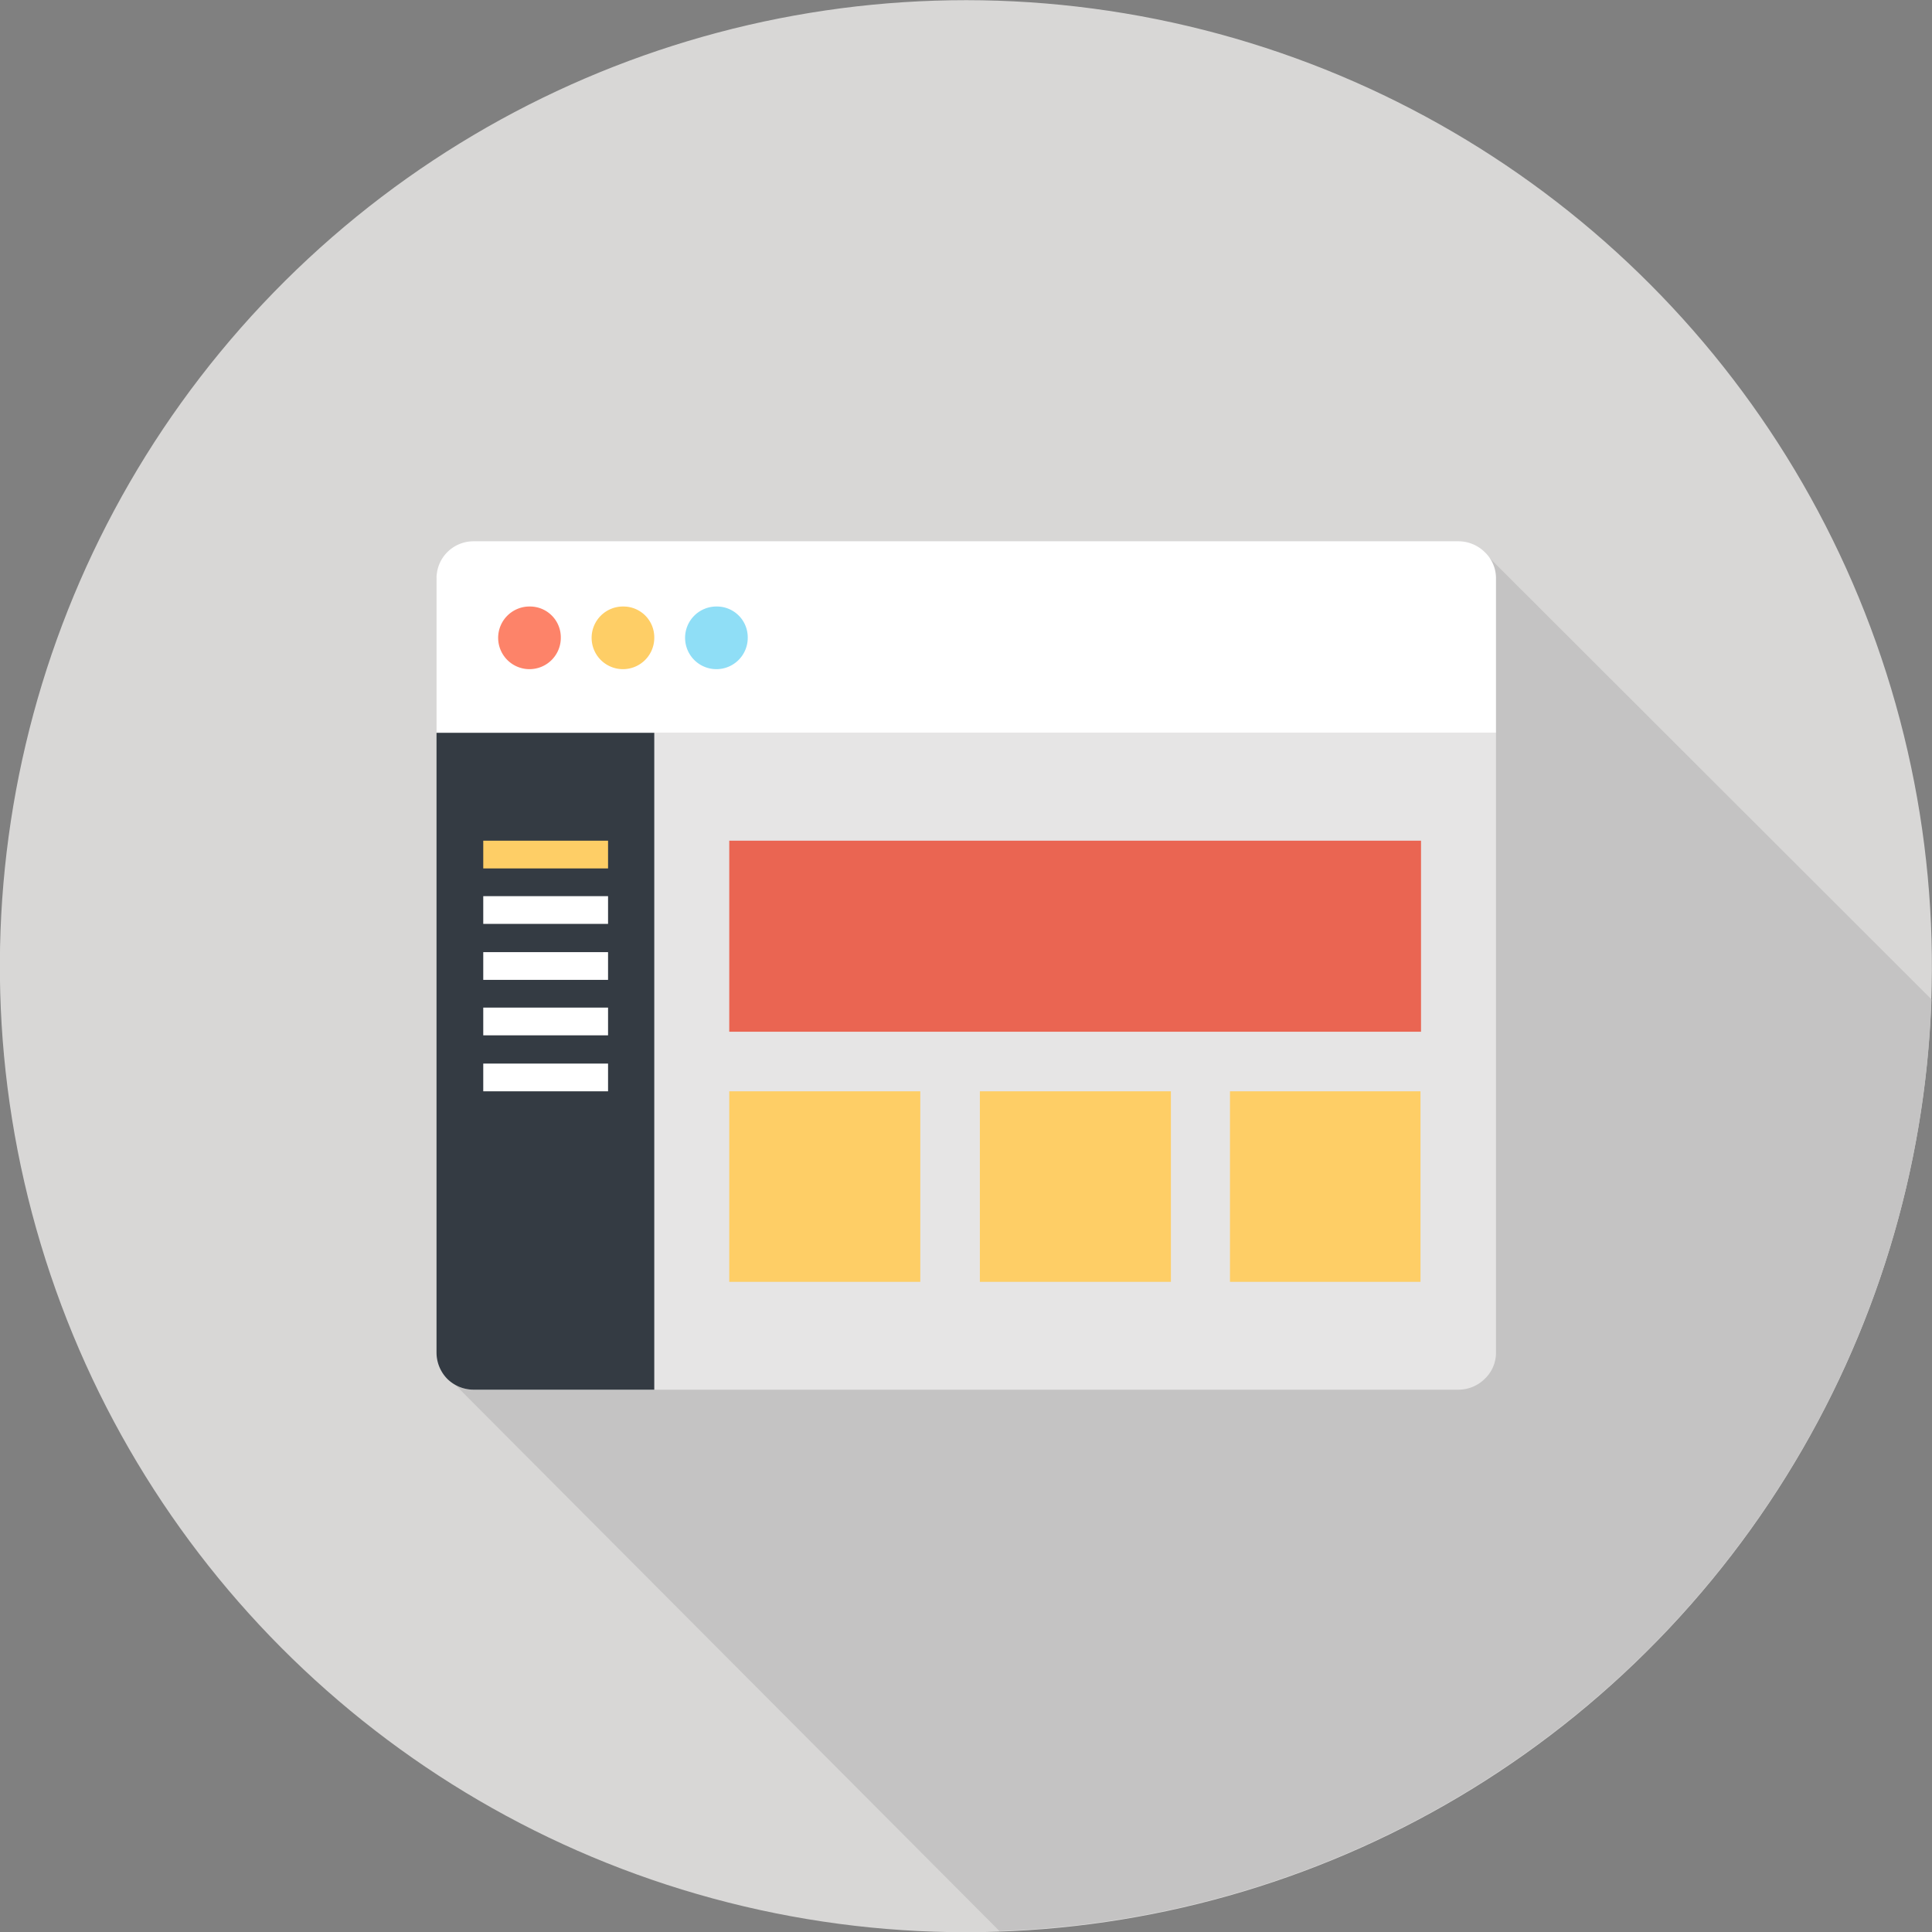 <svg id="f877d134-cae2-414d-8dc7-ca106d5eb6e8" data-name="Layer 1" xmlns="http://www.w3.org/2000/svg" viewBox="0 0 37.62 37.62"><rect x="0" y="0" width="37.62" height="37.62" fill="#808080" stroke="none"/><defs><style>.f11ba01f-412d-4be4-9421-165df2d3775a{fill:#d8d7d6;}.f94f5710-5634-4bc1-aad4-55d0a55d3a82{fill:#c4c3c3;}.b18a6ef8-f8e1-49ff-9d23-534430ce464d{fill:#e6e5e5;}.af896992-5d46-4053-84d9-47e451e7dd32{fill:#fff;}.be2ac328-0d13-4e96-8c33-e3cd6b3e2a0d{fill:#343b43;}.b1ea5666-09f2-4677-8d31-18389ca00a2a{fill:#fece66;}.e74a3433-6bea-40bc-a4db-535e93dc85c2{fill:#ea6552;}.ba5cad1e-dc17-4c51-9a00-86199bf08256{fill:#fd8369;}.bed6fd87-c54a-480b-832a-631dc316837b{fill:#8fdef6;}</style></defs><circle class="f11ba01f-412d-4be4-9421-165df2d3775a" cx="18.81" cy="18.81" r="18.81" transform="translate(-3.82 32.8) rotate(-76.72)"/><path class="f94f5710-5634-4bc1-aad4-55d0a55d3a82" d="M37.61,19.46l-8.7-8.69a.73.73,0,0,0-.51-.21H9.22a.72.72,0,0,0-.72.73v15a.73.73,0,0,0,.21.52L19.46,37.6A18.81,18.81,0,0,0,37.61,19.46Z"/><path class="b18a6ef8-f8e1-49ff-9d23-534430ce464d" d="M29.13,26.33a.7.7,0,0,1-.22.52.73.73,0,0,1-.51.21H9.22a.72.72,0,0,1-.72-.73V14.27H29.13Z"/><path class="af896992-5d46-4053-84d9-47e451e7dd32" d="M29.13,14.27H8.5v-3a.72.72,0,0,1,.72-.73H28.4a.73.73,0,0,1,.51.21.7.7,0,0,1,.22.52Z"/><path class="be2ac328-0d13-4e96-8c33-e3cd6b3e2a0d" d="M8.71,26.85a.73.73,0,0,0,.51.21h3.52V14.27H8.5V26.33A.73.73,0,0,0,8.71,26.85Z"/><rect class="af896992-5d46-4053-84d9-47e451e7dd32" x="9.41" y="20.71" width="2.43" height="0.54"/><rect class="af896992-5d46-4053-84d9-47e451e7dd32" x="9.41" y="19.62" width="2.43" height="0.54"/><rect class="af896992-5d46-4053-84d9-47e451e7dd32" x="9.41" y="18.54" width="2.43" height="0.54"/><rect class="af896992-5d46-4053-84d9-47e451e7dd32" x="9.41" y="17.45" width="2.43" height="0.54"/><rect class="b1ea5666-09f2-4677-8d31-18389ca00a2a" x="9.41" y="16.37" width="2.43" height="0.54"/><rect class="e74a3433-6bea-40bc-a4db-535e93dc85c2" x="14.2" y="16.37" width="13.47" height="3.72"/><rect class="b1ea5666-09f2-4677-8d31-18389ca00a2a" x="14.2" y="21.25" width="3.72" height="3.71"/><rect class="b1ea5666-09f2-4677-8d31-18389ca00a2a" x="19.08" y="21.25" width="3.72" height="3.71"/><rect class="b1ea5666-09f2-4677-8d31-18389ca00a2a" x="23.95" y="21.25" width="3.71" height="3.71"/><path class="ba5cad1e-dc17-4c51-9a00-86199bf08256" d="M10.92,12.41a.61.61,0,1,1-.6-.6A.6.6,0,0,1,10.92,12.41Z"/><path class="b1ea5666-09f2-4677-8d31-18389ca00a2a" d="M12.74,12.41a.61.61,0,1,1-.6-.6A.6.6,0,0,1,12.74,12.41Z"/><path class="bed6fd87-c54a-480b-832a-631dc316837b" d="M14.56,12.41a.61.61,0,1,1-.6-.6A.6.6,0,0,1,14.56,12.41Z"/></svg>